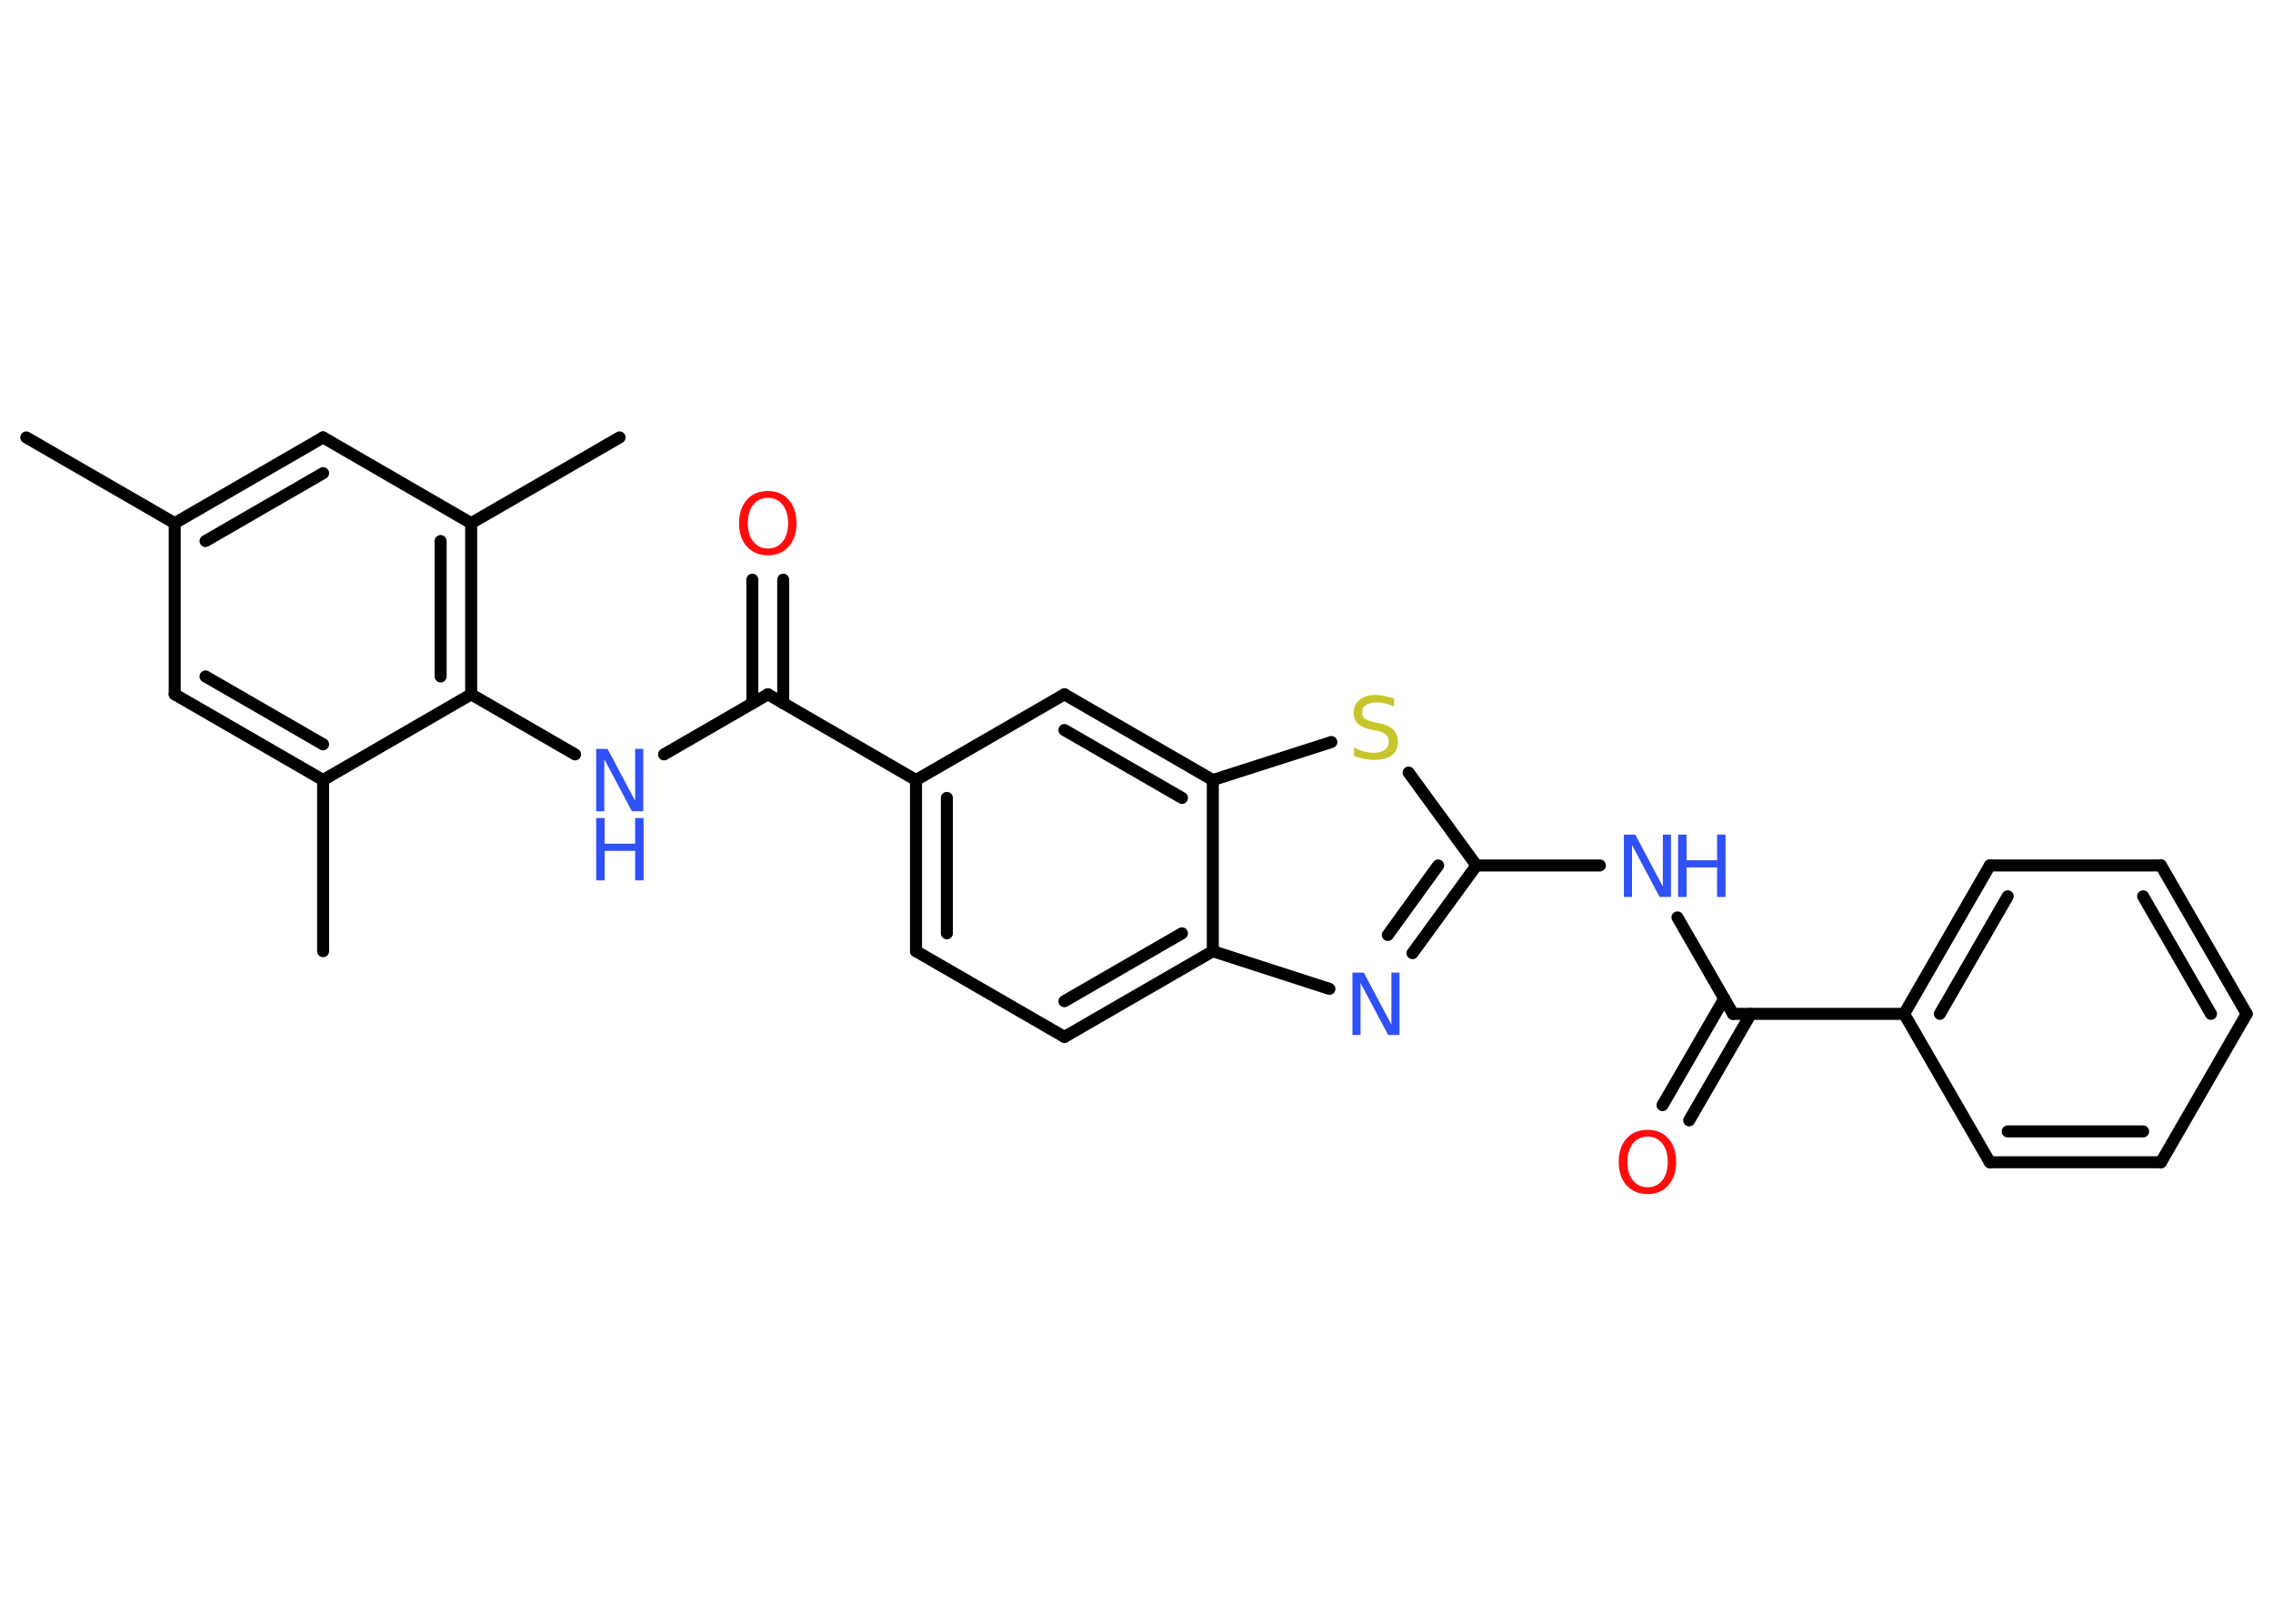 <?xml version='1.0' encoding='UTF-8'?>
<!DOCTYPE svg PUBLIC "-//W3C//DTD SVG 1.1//EN" "http://www.w3.org/Graphics/SVG/1.1/DTD/svg11.dtd">
<svg version='1.2' xmlns='http://www.w3.org/2000/svg' xmlns:xlink='http://www.w3.org/1999/xlink' width='70.0mm' height='50.0mm' viewBox='0 0 70.0 50.0'>
  <desc>Generated by the Chemistry Development Kit (http://github.com/cdk)</desc>
  <g stroke-linecap='round' stroke-linejoin='round' stroke='#000000' stroke-width='.37' fill='#3050F8'>
    <rect x='.0' y='.0' width='70.0' height='50.0' fill='#FFFFFF' stroke='none'/>
    <g id='mol1' class='mol'>
      <line id='mol1bnd1' class='bond' x1='.81' y1='13.47' x2='5.38' y2='16.11'/>
      <g id='mol1bnd2' class='bond'>
        <line x1='9.95' y1='13.47' x2='5.38' y2='16.11'/>
        <line x1='9.95' y1='14.57' x2='6.33' y2='16.66'/>
      </g>
      <line id='mol1bnd3' class='bond' x1='9.95' y1='13.47' x2='14.51' y2='16.11'/>
      <line id='mol1bnd4' class='bond' x1='14.51' y1='16.11' x2='19.08' y2='13.47'/>
      <g id='mol1bnd5' class='bond'>
        <line x1='14.51' y1='21.38' x2='14.51' y2='16.11'/>
        <line x1='13.57' y1='20.83' x2='13.57' y2='16.66'/>
      </g>
      <line id='mol1bnd6' class='bond' x1='14.51' y1='21.38' x2='17.71' y2='23.23'/>
      <line id='mol1bnd7' class='bond' x1='20.45' y1='23.23' x2='23.65' y2='21.38'/>
      <g id='mol1bnd8' class='bond'>
        <line x1='23.17' y1='21.66' x2='23.17' y2='17.85'/>
        <line x1='24.12' y1='21.66' x2='24.12' y2='17.85'/>
      </g>
      <line id='mol1bnd9' class='bond' x1='23.65' y1='21.38' x2='28.21' y2='24.02'/>
      <g id='mol1bnd10' class='bond'>
        <line x1='28.21' y1='24.02' x2='28.21' y2='29.29'/>
        <line x1='29.16' y1='24.57' x2='29.16' y2='28.74'/>
      </g>
      <line id='mol1bnd11' class='bond' x1='28.21' y1='29.29' x2='32.78' y2='31.93'/>
      <g id='mol1bnd12' class='bond'>
        <line x1='32.78' y1='31.93' x2='37.35' y2='29.29'/>
        <line x1='32.78' y1='30.83' x2='36.4' y2='28.74'/>
      </g>
      <line id='mol1bnd13' class='bond' x1='37.35' y1='29.29' x2='40.94' y2='30.45'/>
      <g id='mol1bnd14' class='bond'>
        <line x1='43.5' y1='29.35' x2='45.47' y2='26.65'/>
        <line x1='42.74' y1='28.79' x2='44.29' y2='26.65'/>
      </g>
      <line id='mol1bnd15' class='bond' x1='45.47' y1='26.65' x2='49.27' y2='26.65'/>
      <line id='mol1bnd16' class='bond' x1='51.66' y1='28.25' x2='53.37' y2='31.22'/>
      <g id='mol1bnd17' class='bond'>
        <line x1='53.92' y1='31.22' x2='52.02' y2='34.5'/>
        <line x1='53.1' y1='30.75' x2='51.2' y2='34.03'/>
      </g>
      <line id='mol1bnd18' class='bond' x1='53.37' y1='31.22' x2='58.64' y2='31.22'/>
      <g id='mol1bnd19' class='bond'>
        <line x1='61.28' y1='26.65' x2='58.64' y2='31.22'/>
        <line x1='61.83' y1='27.6' x2='59.74' y2='31.22'/>
      </g>
      <line id='mol1bnd20' class='bond' x1='61.28' y1='26.65' x2='66.55' y2='26.65'/>
      <g id='mol1bnd21' class='bond'>
        <line x1='69.19' y1='31.22' x2='66.55' y2='26.65'/>
        <line x1='68.09' y1='31.22' x2='66.0' y2='27.6'/>
      </g>
      <line id='mol1bnd22' class='bond' x1='69.19' y1='31.22' x2='66.55' y2='35.79'/>
      <g id='mol1bnd23' class='bond'>
        <line x1='61.28' y1='35.79' x2='66.55' y2='35.79'/>
        <line x1='61.83' y1='34.84' x2='66.0' y2='34.84'/>
      </g>
      <line id='mol1bnd24' class='bond' x1='58.64' y1='31.22' x2='61.28' y2='35.79'/>
      <line id='mol1bnd25' class='bond' x1='45.47' y1='26.65' x2='43.38' y2='23.79'/>
      <line id='mol1bnd26' class='bond' x1='41.0' y1='22.85' x2='37.35' y2='24.02'/>
      <line id='mol1bnd27' class='bond' x1='37.35' y1='29.29' x2='37.35' y2='24.02'/>
      <g id='mol1bnd28' class='bond'>
        <line x1='37.35' y1='24.02' x2='32.78' y2='21.38'/>
        <line x1='36.4' y1='24.57' x2='32.78' y2='22.48'/>
      </g>
      <line id='mol1bnd29' class='bond' x1='28.21' y1='24.02' x2='32.78' y2='21.38'/>
      <line id='mol1bnd30' class='bond' x1='14.51' y1='21.38' x2='9.95' y2='24.02'/>
      <line id='mol1bnd31' class='bond' x1='9.95' y1='24.02' x2='9.95' y2='29.29'/>
      <g id='mol1bnd32' class='bond'>
        <line x1='5.38' y1='21.38' x2='9.95' y2='24.02'/>
        <line x1='6.33' y1='20.83' x2='9.95' y2='22.92'/>
      </g>
      <line id='mol1bnd33' class='bond' x1='5.38' y1='16.11' x2='5.38' y2='21.38'/>
      <g id='mol1atm7' class='atom'>
        <path d='M18.36 23.06h.35l.85 1.6v-1.6h.25v1.92h-.35l-.85 -1.6v1.6h-.25v-1.92z' stroke='none'/>
        <path d='M18.36 25.19h.26v.79h.94v-.79h.26v1.92h-.26v-.91h-.94v.91h-.26v-1.92z' stroke='none'/>
      </g>
      <path id='mol1atm9' class='atom' d='M23.65 15.33q-.28 .0 -.45 .21q-.17 .21 -.17 .57q.0 .36 .17 .57q.17 .21 .45 .21q.28 .0 .45 -.21q.17 -.21 .17 -.57q.0 -.36 -.17 -.57q-.17 -.21 -.45 -.21zM23.65 15.12q.4 .0 .64 .27q.24 .27 .24 .72q.0 .45 -.24 .72q-.24 .27 -.64 .27q-.4 .0 -.65 -.27q-.24 -.27 -.24 -.72q.0 -.45 .24 -.72q.24 -.27 .65 -.27z' stroke='none' fill='#FF0D0D'/>
      <path id='mol1atm14' class='atom' d='M41.65 29.95h.35l.85 1.6v-1.6h.25v1.92h-.35l-.85 -1.6v1.6h-.25v-1.92z' stroke='none'/>
      <g id='mol1atm16' class='atom'>
        <path d='M50.01 25.7h.35l.85 1.6v-1.6h.25v1.92h-.35l-.85 -1.6v1.6h-.25v-1.92z' stroke='none'/>
        <path d='M51.68 25.7h.26v.79h.94v-.79h.26v1.92h-.26v-.91h-.94v.91h-.26v-1.92z' stroke='none'/>
      </g>
      <path id='mol1atm18' class='atom' d='M50.74 35.0q-.28 .0 -.45 .21q-.17 .21 -.17 .57q.0 .36 .17 .57q.17 .21 .45 .21q.28 .0 .45 -.21q.17 -.21 .17 -.57q.0 -.36 -.17 -.57q-.17 -.21 -.45 -.21zM50.74 34.79q.4 .0 .64 .27q.24 .27 .24 .72q.0 .45 -.24 .72q-.24 .27 -.64 .27q-.4 .0 -.65 -.27q-.24 -.27 -.24 -.72q.0 -.45 .24 -.72q.24 -.27 .65 -.27z' stroke='none' fill='#FF0D0D'/>
      <path id='mol1atm25' class='atom' d='M42.93 21.51v.25q-.15 -.07 -.28 -.1q-.13 -.03 -.25 -.03q-.21 .0 -.33 .08q-.12 .08 -.12 .23q.0 .13 .08 .19q.08 .06 .29 .11l.16 .03q.29 .06 .43 .2q.14 .14 .14 .37q.0 .28 -.19 .42q-.19 .14 -.55 .14q-.14 .0 -.29 -.03q-.15 -.03 -.32 -.09v-.27q.16 .09 .31 .13q.15 .04 .3 .04q.22 .0 .34 -.09q.12 -.09 .12 -.25q.0 -.14 -.09 -.22q-.09 -.08 -.28 -.12l-.16 -.03q-.29 -.06 -.42 -.18q-.13 -.12 -.13 -.34q.0 -.26 .18 -.4q.18 -.15 .49 -.15q.13 .0 .27 .03q.14 .03 .29 .07z' stroke='none' fill='#C6C62C'/>
    </g>
  </g>
</svg>
